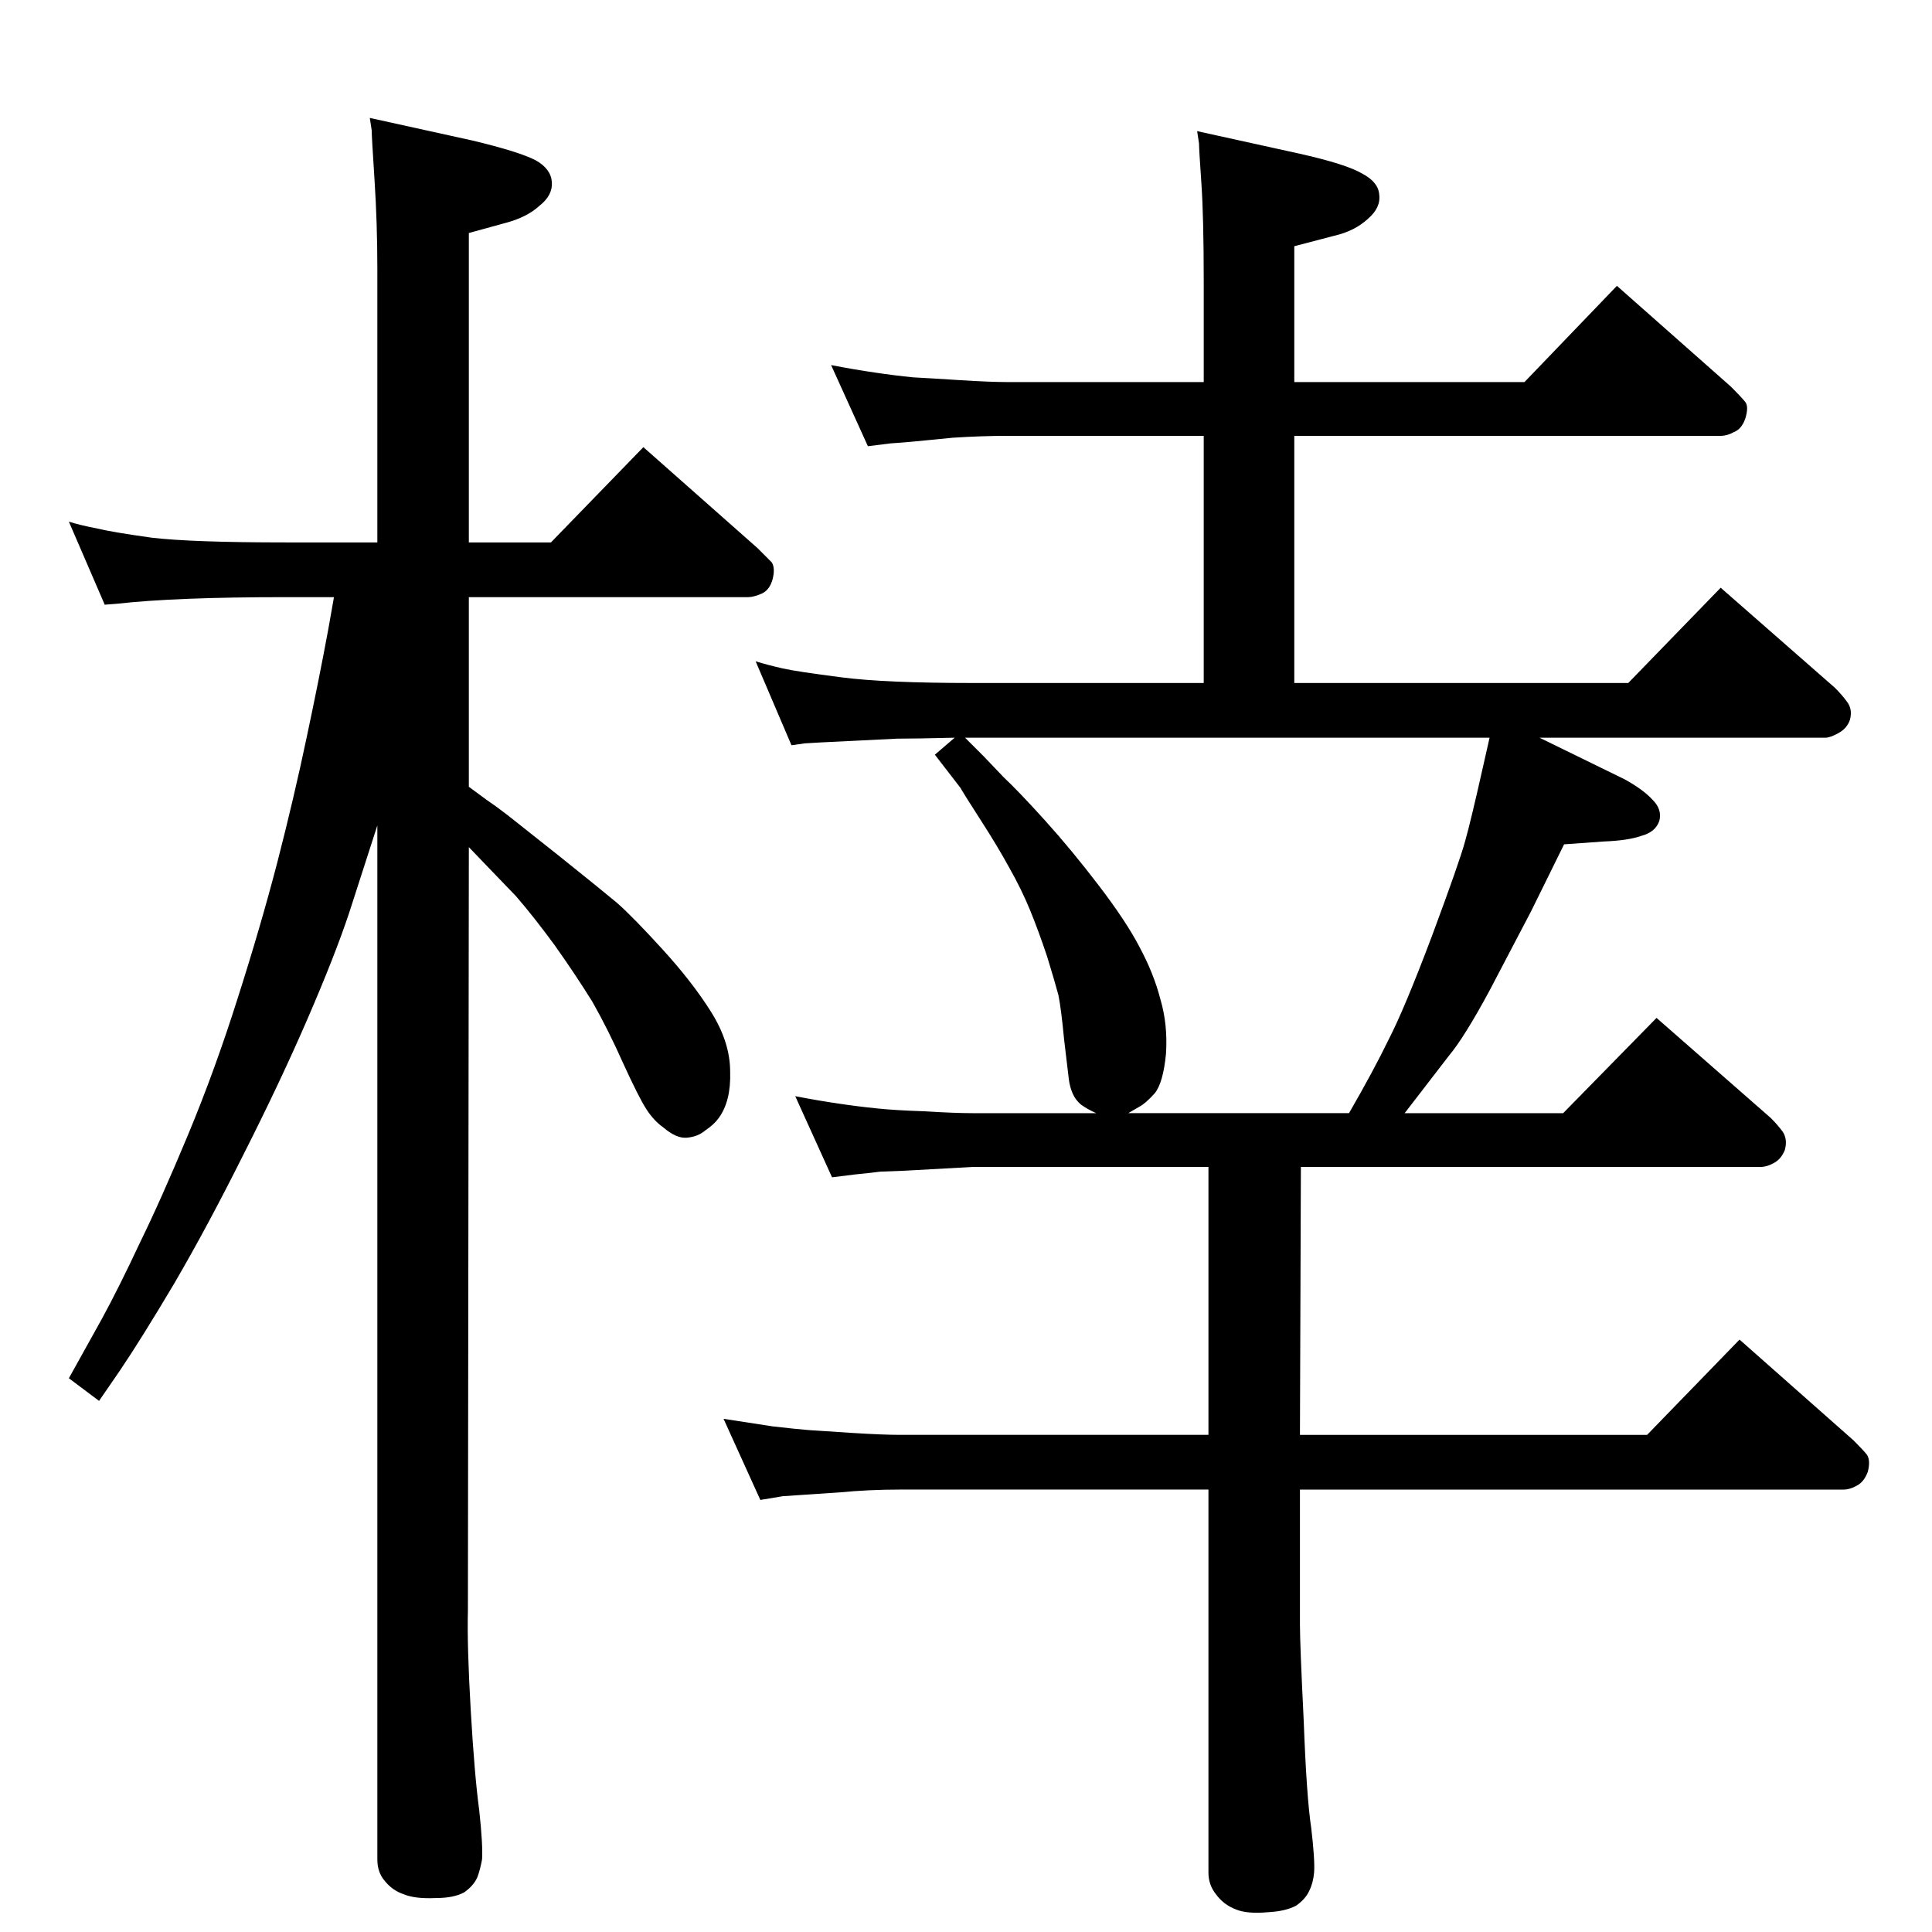 <?xml version="1.0" standalone="no"?>
<!DOCTYPE svg PUBLIC "-//W3C//DTD SVG 1.1//EN" "http://www.w3.org/Graphics/SVG/1.1/DTD/svg11.dtd" >
<svg xmlns="http://www.w3.org/2000/svg" xmlns:xlink="http://www.w3.org/1999/xlink" version="1.1" viewBox="0 0 2048 2048">
  <g transform="matrix(1 0 0 -1 0 2048)">
   <path fill="currentColor"
d="M400 1473v290q0 48 -3 94.5t-3 52.5l-2 13l109 -24q50 -12 67 -21q16 -9 17 -23t-13 -25q-13 -12 -35 -18l-40 -11v-328h87l98 101l121 -107l15 -15q4 -6 1 -18q-3 -11 -11 -15q-9 -4 -15 -4h-296v-201l19 -14q9 -6 22 -16l53 -42q45 -36 63 -51q17 -15 48 -49
q32 -35 52 -67t20 -63q1 -31 -12 -49q-5 -7 -14 -13q-8 -7 -20 -8q-11 -1 -25 11q-10 7 -18 19.5t-24 47.5q-16 36 -33 66q-18 29 -40 60q-22 30 -41 52l-26 27l-24 25l-1 -809q-1 -37 3 -106t9 -106q4 -37 3 -52q-2 -11 -5 -19q-4 -9 -14 -16q-11 -6 -30 -6q-22 -1 -34 4
q-12 4 -20 14q-8 9 -8 23v1096l-30 -93q-15 -45 -44 -112t-68 -144q-38 -76 -73 -136q-35 -59 -58 -93l-22 -32l-32 24l35 63q18 33 40 80q23 47 51.5 115.5t52.5 144.5q24 75 42 144q18 70 31 132q13 61 23 115l6 34h-51q-117 0 -179 -7l-13 -1l-38 88q13 -4 29 -7
q16 -4 59 -10q43 -5 142 -5h97zM1281 469h-284h-43q-33 0 -64 -3l-45 -3q-13 -1 -15 -1l-24 -4l-39 86l52 -8q26 -3 39 -4q14 -1 46 -3t50 -2h43h284v284h-208h-42l-72 -4l-26 -1q-7 -1 -27 -3l-24 -3l-39 86q26 -5 47 -8q20 -3 40 -5q19 -2 50 -3q32 -2 51 -2h42h89
q-9 4 -16 9q-6 5 -9 12t-4 15q-1 9 -5 42q-3 32 -6 47q-4 15 -12 41q-9 27 -18 49t-22 45q-12 22 -30 50t-22 35l-27 35l21 18q-41 -1 -61 -1l-81 -4q-15 -1 -17 -1l-14 -2l-38 89q13 -4 28.5 -7.5t62.5 -9.5q46 -6 139 -6h245v262h-165h-43q-27 0 -58 -2q-31 -3 -41 -4
t-25 -2l-24 -3l-39 86q26 -5 47 -8q20 -3 40 -5q19 -1 50 -3q32 -2 50 -2h43h165v107q0 68 -2.5 104t-2.5 42l-2 13l109 -24q49 -11 66 -21q17 -9 18 -22q2 -14 -12 -26q-14 -13 -36 -18l-42 -11v-144h244l98 102l121 -107q10 -10 15 -16q4 -5 0 -18q-4 -11 -12 -14
q-7 -4 -14 -4h-452v-262h354l98 101l121 -106q8 -8 13 -15q6 -8 3 -19q-3 -9 -12 -14t-14 -5h-303l90 -44q20 -11 30 -22q10 -10 7 -22q-4 -12 -19 -16q-14 -5 -40 -6l-42 -3l-35 -71l-44 -84q-27 -50 -43 -69l-47 -61h168l99 101l121 -106q8 -8 13 -15q5 -8 2 -19
q-4 -10 -12 -14q-7 -4 -14 -4h-487l-1 -284h368l98 101l121 -107q10 -10 14 -15q4 -6 1 -18q-4 -11 -12 -15q-7 -4 -14 -4h-576v-143q0 -21 4 -102q3 -81 8 -114q4 -34 3 -47q-1 -11 -5 -19q-4 -9 -14 -16q-11 -6 -30 -7q-22 -2 -34 3q-13 5 -21 16q-8 10 -8 23v406z
M1430 868q26 45 42 78q17 33 46 110q29 78 35 100q6 21 19 79l7 31h-548h-8l20 -20l21 -22q16 -15 44 -46t57 -69t43 -65q15 -28 22 -55q8 -27 6 -58q-3 -31 -12 -42q-10 -11 -16 -14l-12 -7h234z" />
  </g>

</svg>
